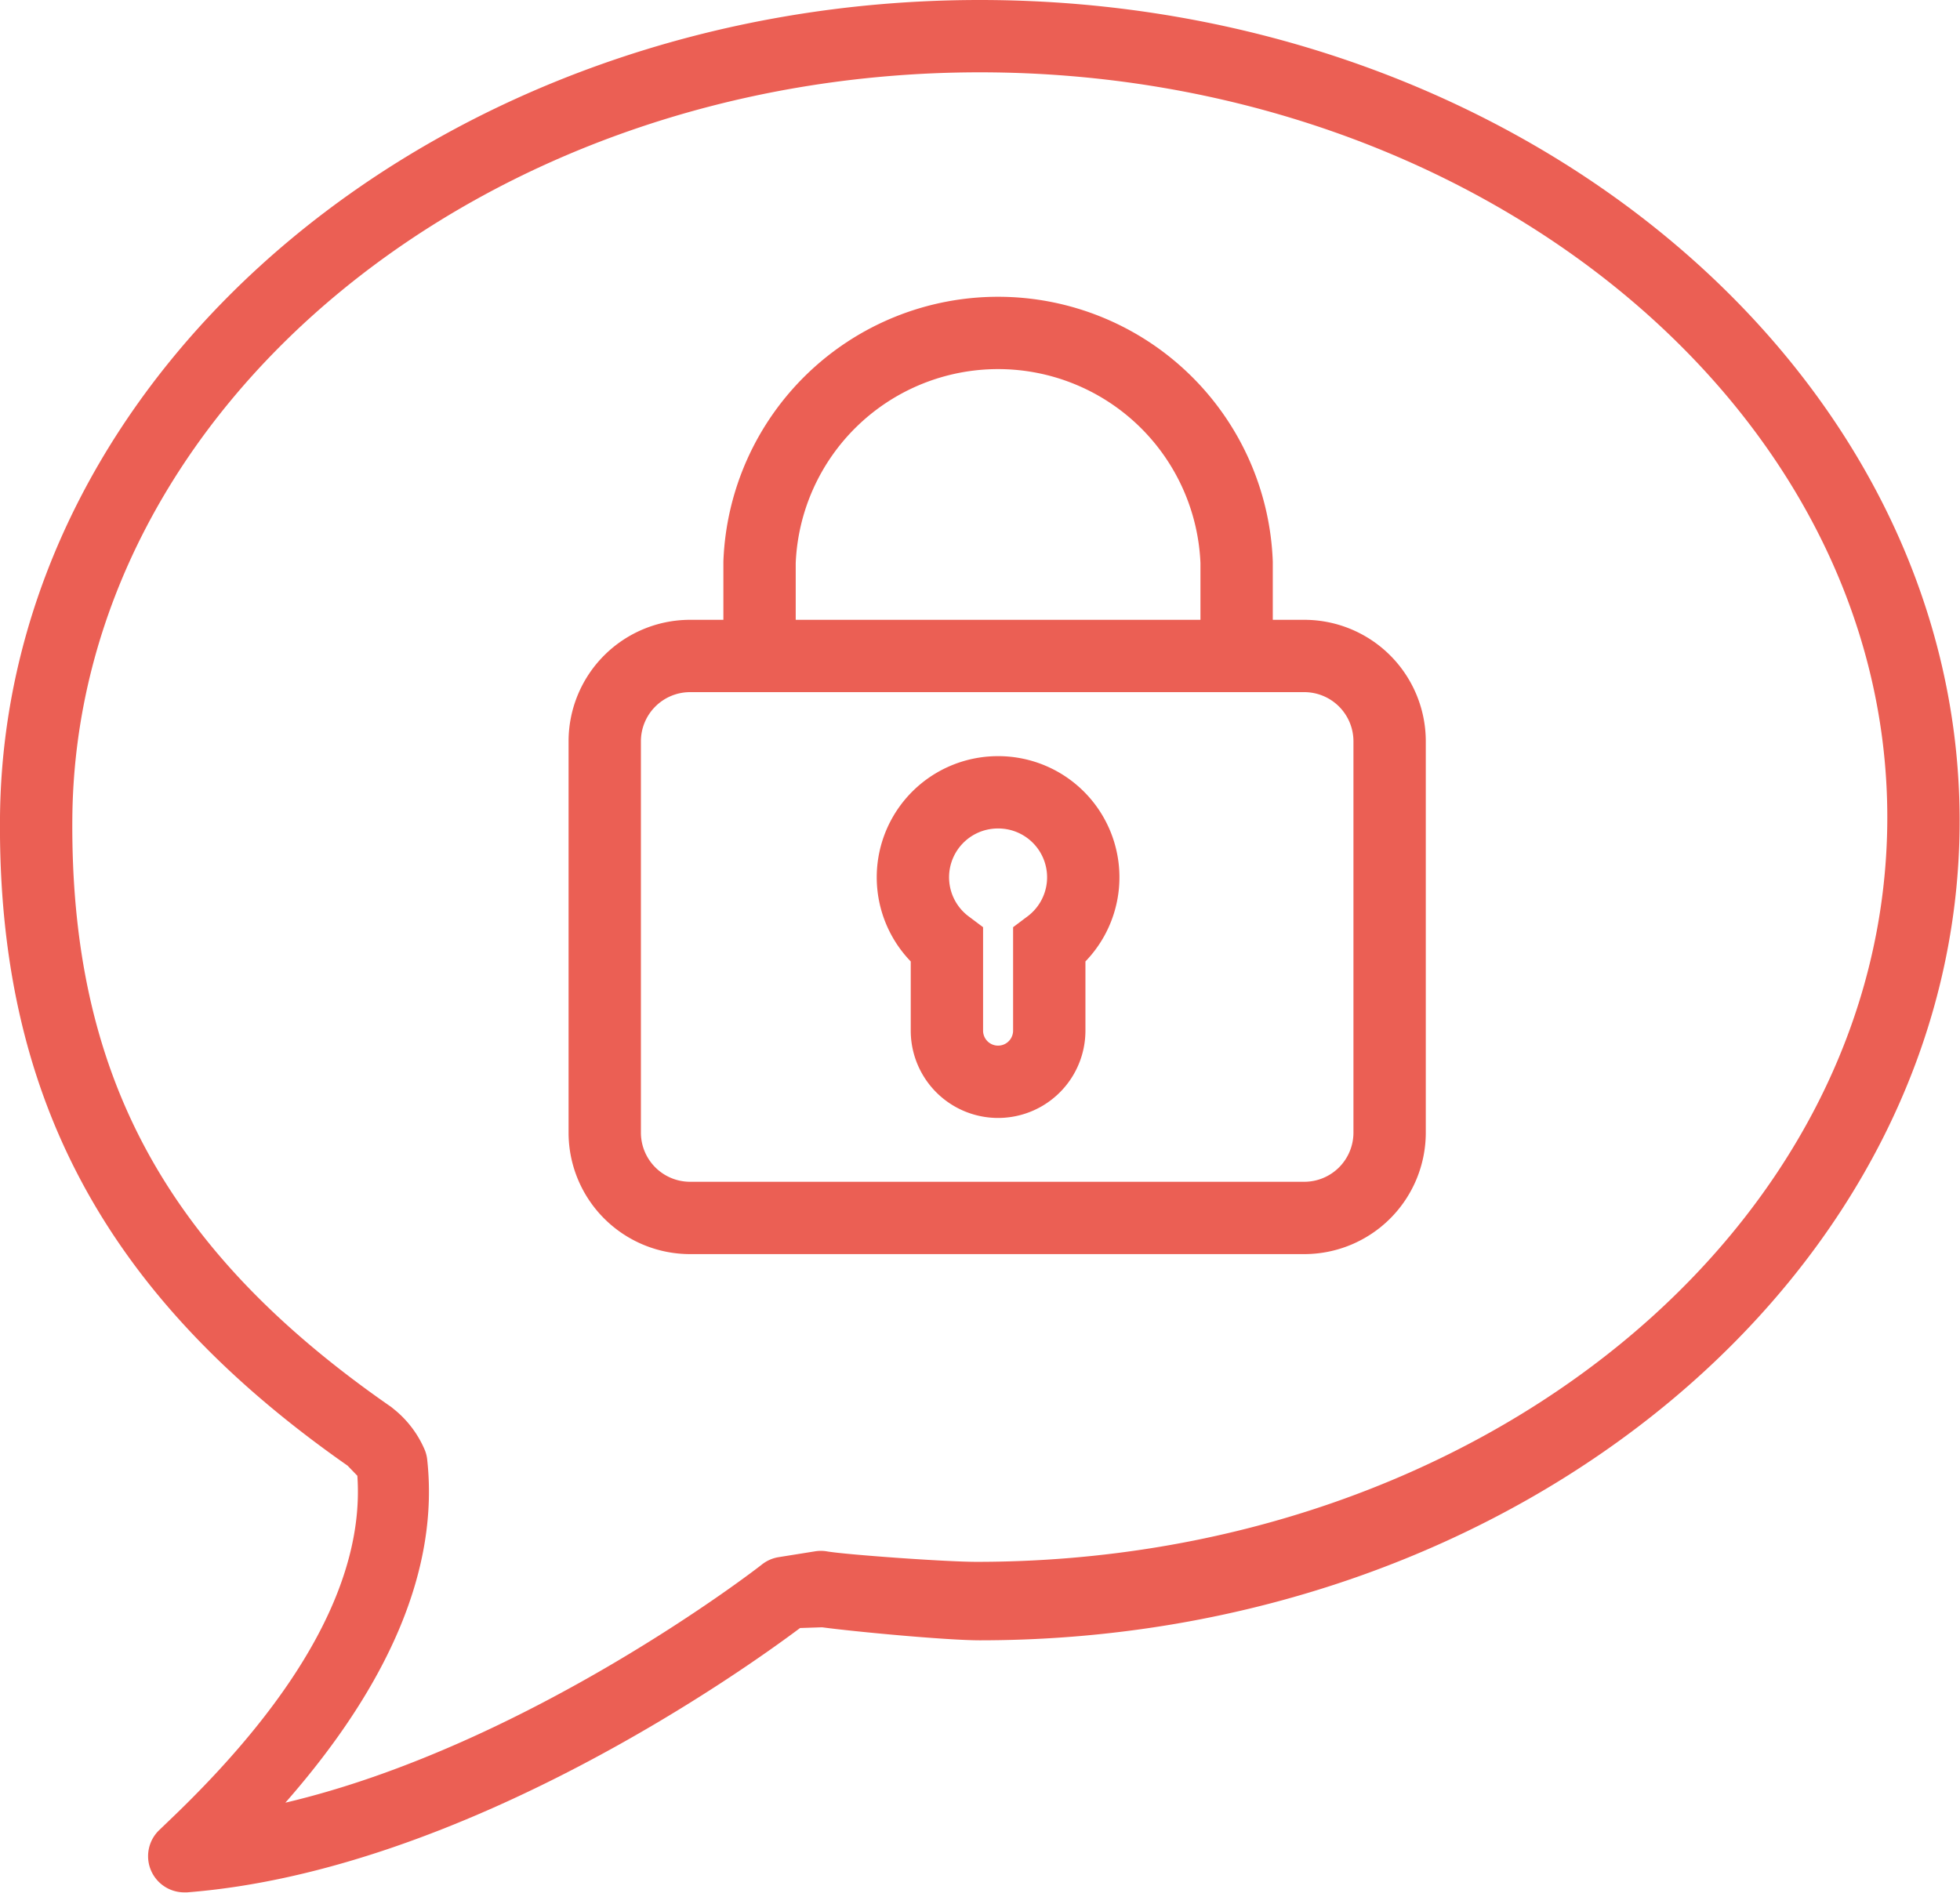 <svg id="Layer_1" data-name="Layer 1" xmlns="http://www.w3.org/2000/svg" viewBox="0 0 54.19 52.34"><defs><style>.cls-1{fill:#eb5f54;}.cls-2{fill:none;stroke:#eb5f54;stroke-miterlimit:10;stroke-width:2px;}</style></defs><title>feature-icons</title><path class="cls-1" d="M27.09,0C12.27,0,.12,10.13,0,22.59c-0.07,7.7,2.89,13.24,9.61,17.94l0.27,0.28c0.2,2.84-1.55,6.06-5.23,9.56l-0.26.25a1,1,0,0,0,.71,1.71H5.17c7.7-.6,15.55-6.26,16.95-7.31L22.73,45c0.89,0.12,3.44.36,4.36,0.36h0c14.94,0,27.09-10.21,27.09-22.66S42,0,27.09,0ZM27,43.19c-0.86,0-3.63-.2-4.14-0.29a1,1,0,0,0-.33,0l-1,.16a1,1,0,0,0-.46.2c-0.07.06-6.43,5-13.18,6.59,2.93-3.34,4.25-6.53,3.92-9.5a1,1,0,0,0-.06-0.24A2.9,2.9,0,0,0,10.93,39l-0.11-.09C4.57,34.58,1.94,29.7,2,22.61,2.11,11.24,13.36,2,27.09,2s25.09,9.24,25.09,20.6S40.93,43.19,27,43.19Z"/><path class="cls-2" d="M27.59,21.91a2.35,2.35,0,0,0-1.41,4.23V28.5a1.41,1.41,0,0,0,2.83,0V26.14A2.35,2.35,0,0,0,27.59,21.91Z"/><path class="cls-2" d="M36.07,18.14h-17a2.36,2.36,0,0,0-2.35,2.35V31.33a2.36,2.36,0,0,0,2.35,2.35h17a2.36,2.36,0,0,0,2.35-2.35V20.49A2.36,2.36,0,0,0,36.07,18.14ZM21,15.55a6.6,6.6,0,0,1,13.19,0v2.59H21V15.55Z"/></svg>